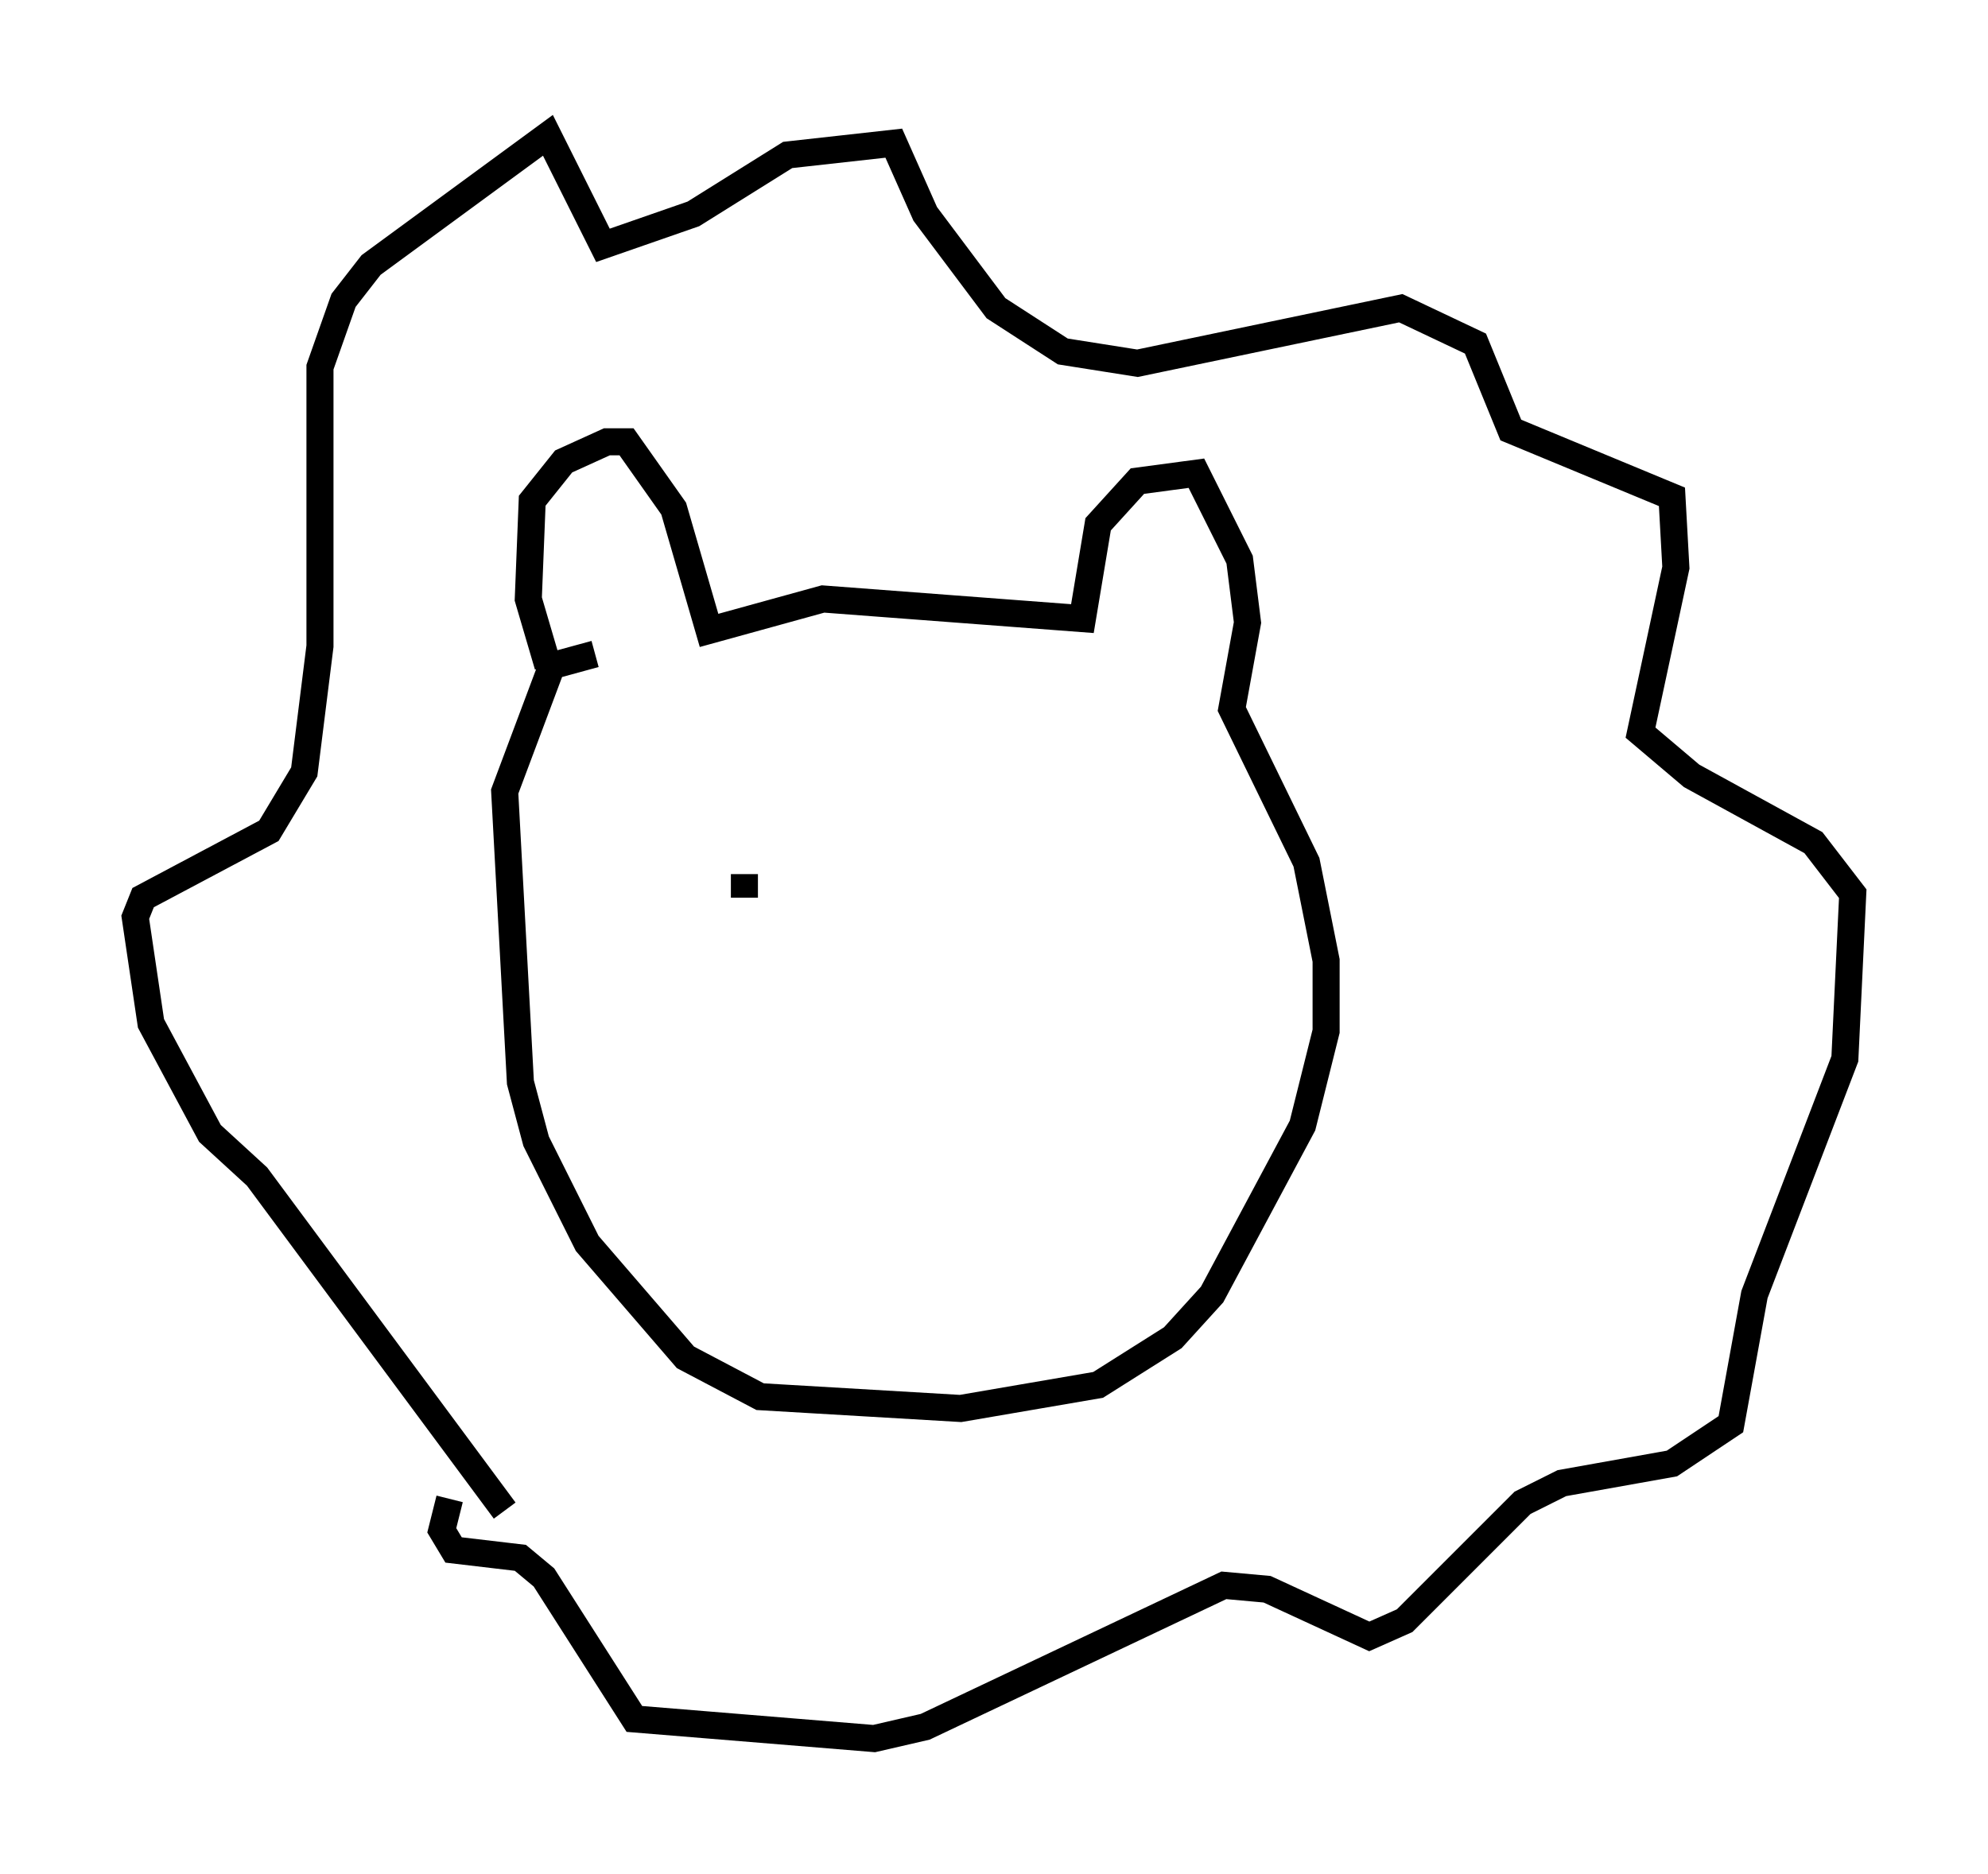<?xml version="1.0" encoding="utf-8" ?>
<svg baseProfile="full" height="69.262" version="1.1" width="73.475" xmlns="http://www.w3.org/2000/svg" xmlns:ev="http://www.w3.org/2001/xml-events" xmlns:xlink="http://www.w3.org/1999/xlink"><defs /><rect fill="white" height="69.262" width="73.475" x="0" y="0" /><path d="M21.123, 24.028 m-0.291, 0.291 m-0.581, 0.291 l-0.726, -2.469 0.145, -3.631 l1.162, -1.453 1.598, -0.726 l0.726, 0.0 1.743, 2.469 l1.307, 4.503 4.212, -1.162 l9.587, 0.726 0.581, -3.486 l1.453, -1.598 2.179, -0.291 l1.598, 3.196 0.291, 2.324 l-0.581, 3.196 2.76, 5.665 l0.726, 3.631 0.0, 2.615 l-0.872, 3.486 -3.341, 6.246 l-1.453, 1.598 -2.76, 1.743 l-5.084, 0.872 -7.408, -0.436 l-2.76, -1.453 -3.631, -4.212 l-1.888, -3.777 -0.581, -2.179 l-0.581, -10.749 1.743, -4.648 l1.598, -0.436 m-3.341, 31.665 l-9.151, -12.346 -1.743, -1.598 l-2.179, -4.067 -0.581, -3.922 l0.291, -0.726 4.648, -2.469 l1.307, -2.179 0.581, -4.648 l0.0, -10.313 0.872, -2.469 l1.017, -1.307 6.536, -4.793 l2.034, 4.067 3.341, -1.162 l3.486, -2.179 3.922, -0.436 l1.162, 2.615 2.615, 3.486 l2.469, 1.598 2.76, 0.436 l9.732, -2.034 2.76, 1.307 l1.307, 3.196 5.955, 2.469 l0.145, 2.615 -1.307, 6.101 l1.888, 1.598 4.503, 2.469 l1.453, 1.888 -0.291, 6.101 l-3.341, 8.715 -0.872, 4.793 l-2.179, 1.453 -4.067, 0.726 l-1.453, 0.726 -4.358, 4.358 l-1.307, 0.581 -3.777, -1.743 l-1.598, -0.145 -11.039, 5.229 l-1.888, 0.436 -8.86, -0.726 l-3.341, -5.229 -0.872, -0.726 l-2.469, -0.291 -0.436, -0.726 l0.291, -1.162 m11.62, -23.676 l0.0, 0.0 m0.291, 1.743 l0.0, 0.0 m-1.017, -1.162 l0.0, 0.872 " fill="none" stroke="black" stroke-width="1" /></svg>